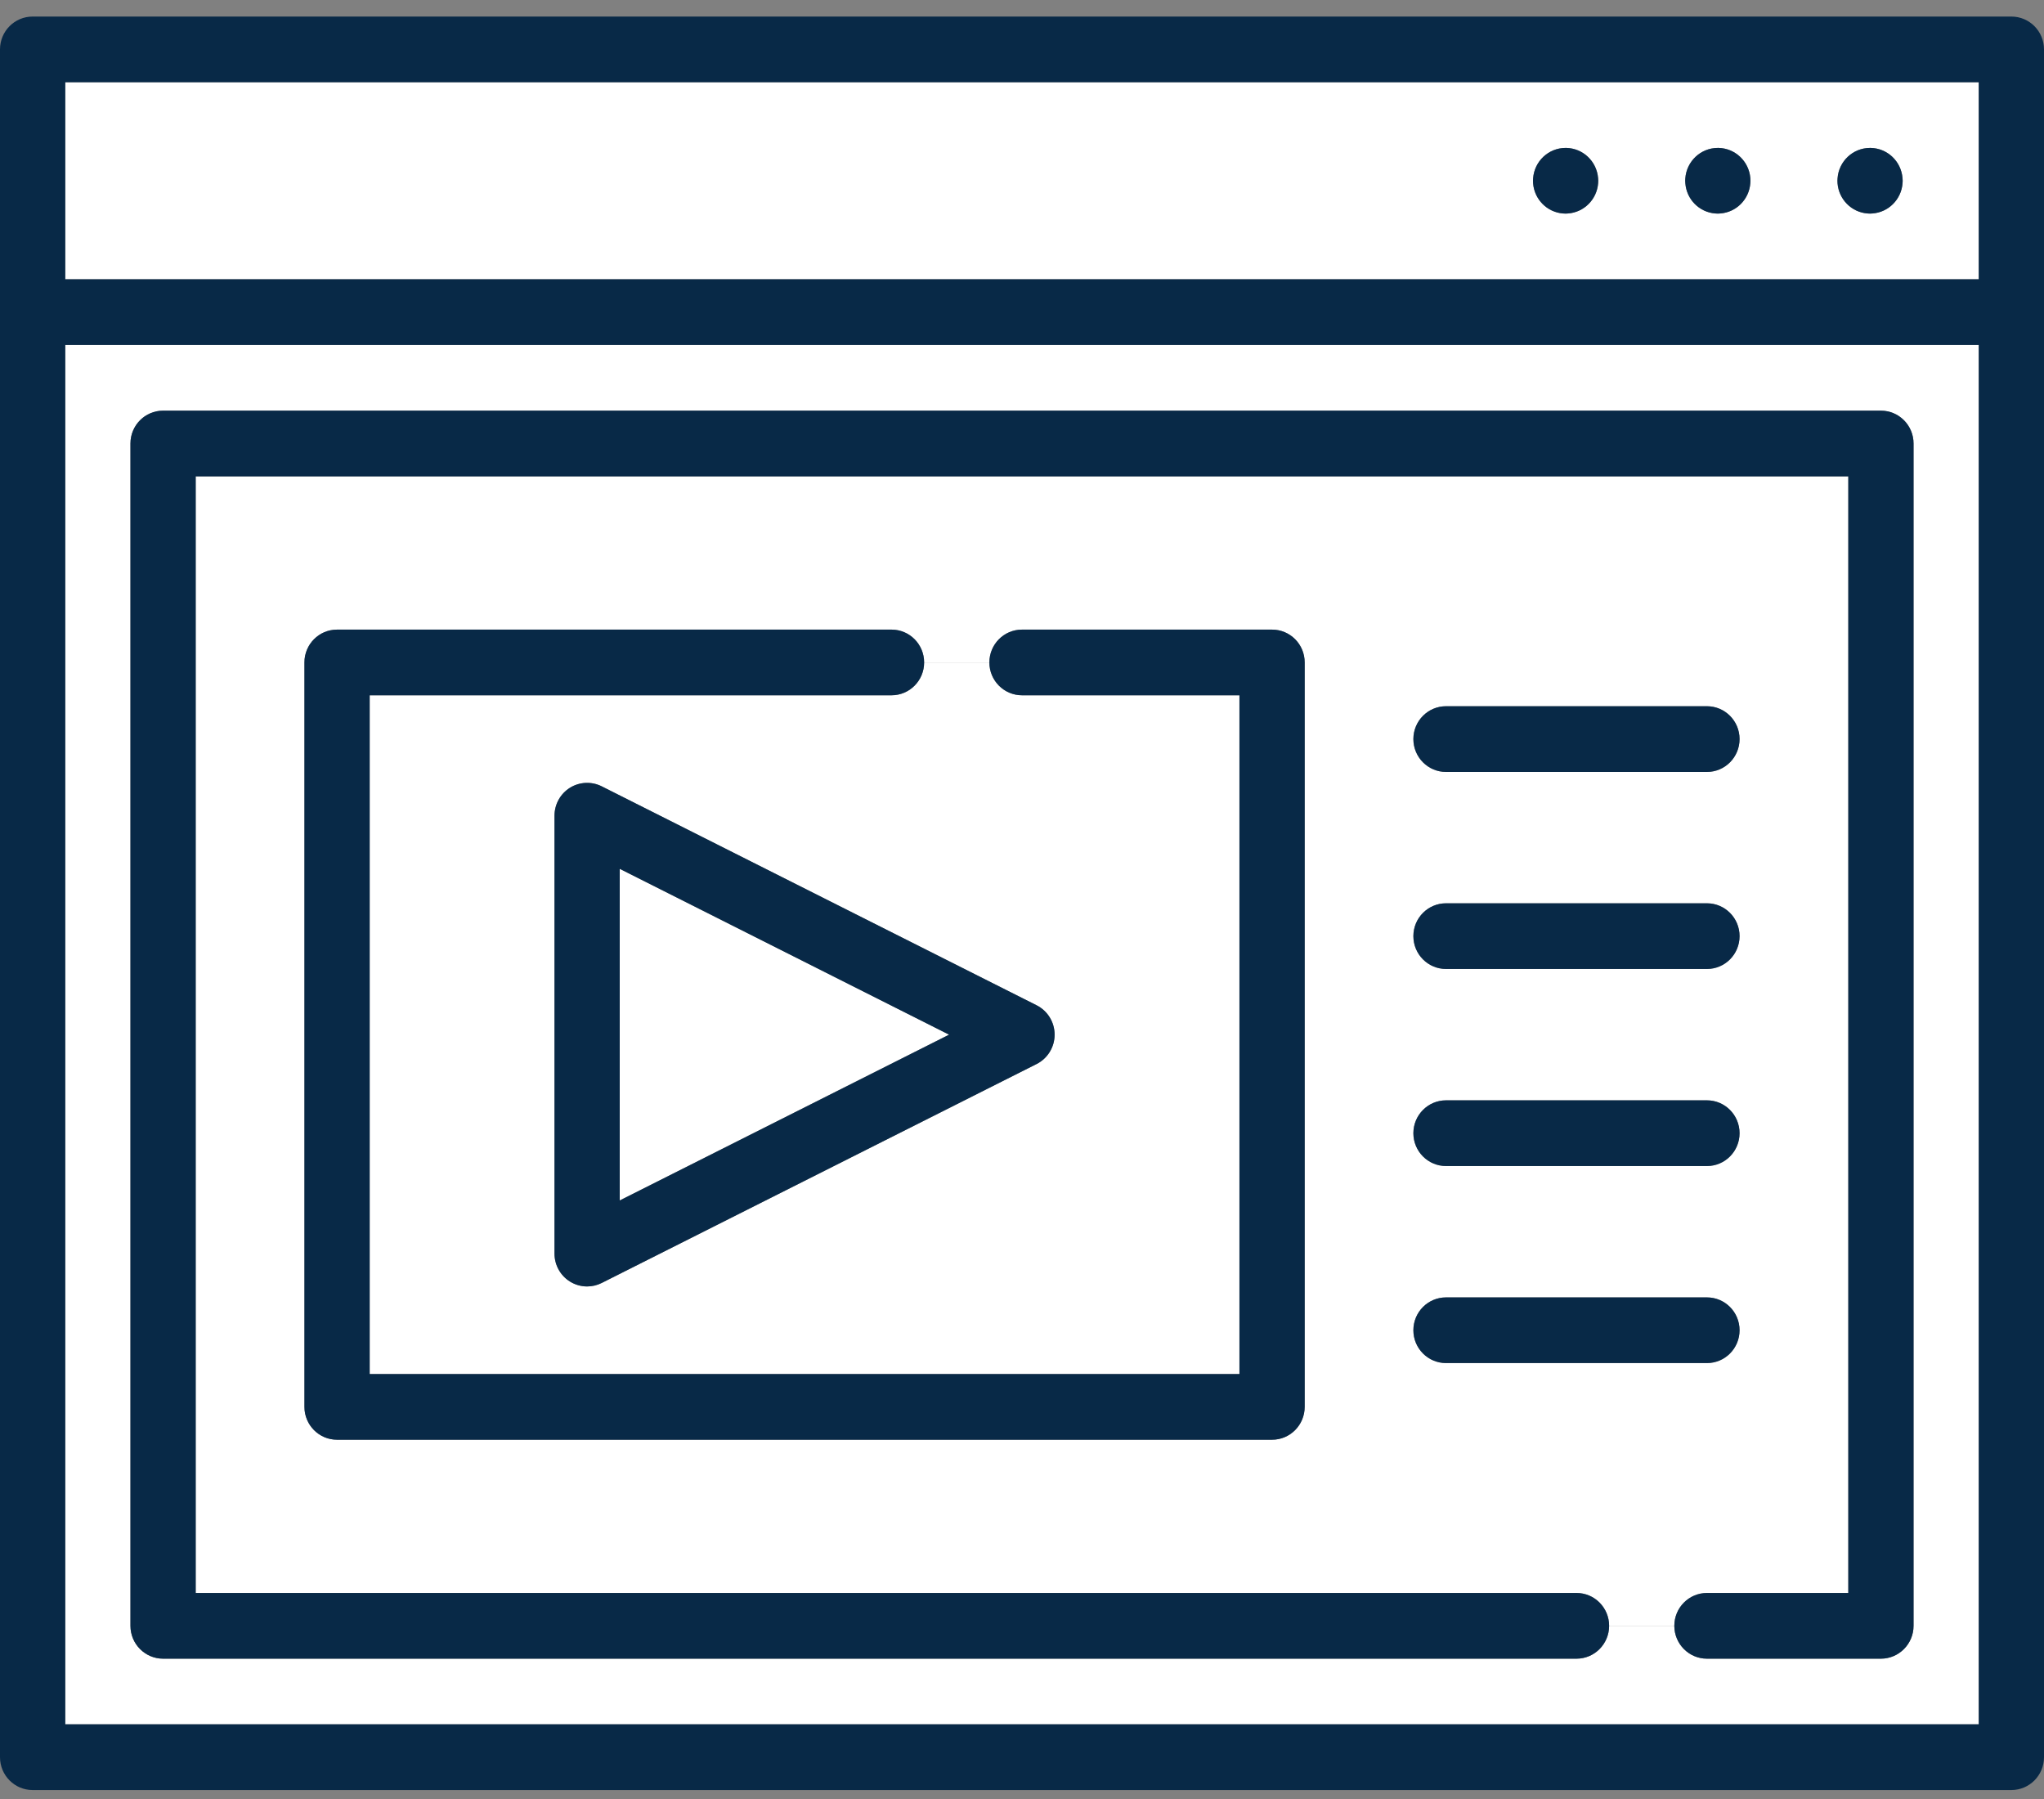 <?xml version="1.0" encoding="UTF-8" standalone="no"?>
<svg width="50px" height="44px" viewBox="0 0 50 44" version="1.1" xmlns="http://www.w3.org/2000/svg" xmlns:xlink="http://www.w3.org/1999/xlink">
    <rect x="0" y="0" width="50" height="44" fill="#808080" stroke="none"/>
    <!-- Generator: sketchtool 41 (35326) - http://www.bohemiancoding.com/sketch -->
    <title>03FC12CD-EA26-4DC1-852C-D2EFCC20743C</title>
    <desc>Created with sketchtool.</desc>
    <defs></defs>
    <g id="Page-1" stroke="none" stroke-width="1" fill="none" fill-rule="evenodd">
        <g id="HOME-" transform="translate(-560, -3284)">
            <g id="BLOCK-4" transform="translate(0, 3045)">
                <g id="Card-2" transform="translate(524, 187)">
                    <g id="Icon-2" transform="translate(36, 52.351)">
                        <g id="Capa_1">
                            <g id="Icon-2">
                                <path d="M41.755,38.61 L45.213,38.61 L45.213,11.299 L4.787,11.299 L4.787,38.61 L38.564,38.61 C39.005,38.61 39.362,38.97 39.362,39.413 L40.957,39.413 C40.957,38.97 41.315,38.61 41.755,38.61 L41.755,38.61 Z M35.372,16.922 L41.755,16.922 C42.196,16.922 42.553,17.282 42.553,17.725 C42.553,18.169 42.196,18.529 41.755,18.529 L35.372,18.529 C34.932,18.529 34.574,18.169 34.574,17.725 C34.574,17.282 34.932,16.922 35.372,16.922 L35.372,16.922 Z M35.372,21.742 L41.755,21.742 C42.196,21.742 42.553,22.101 42.553,22.545 C42.553,22.989 42.196,23.348 41.755,23.348 L35.372,23.348 C34.932,23.348 34.574,22.989 34.574,22.545 C34.574,22.101 34.932,21.742 35.372,21.742 L35.372,21.742 Z M35.372,26.561 L41.755,26.561 C42.196,26.561 42.553,26.921 42.553,27.365 C42.553,27.808 42.196,28.168 41.755,28.168 L35.372,28.168 C34.932,28.168 34.574,27.808 34.574,27.365 C34.574,26.921 34.932,26.561 35.372,26.561 L35.372,26.561 Z M31.915,34.058 C31.915,34.502 31.558,34.862 31.117,34.862 L8.245,34.862 C7.804,34.862 7.447,34.502 7.447,34.058 L7.447,15.851 C7.447,15.407 7.804,15.048 8.245,15.048 L21.809,15.048 C22.249,15.048 22.606,15.407 22.606,15.851 L24.202,15.851 C24.202,15.407 24.559,15.048 25,15.048 L31.117,15.048 C31.558,15.048 31.915,15.407 31.915,15.851 L31.915,34.058 L31.915,34.058 Z M35.372,32.987 C34.932,32.987 34.574,32.628 34.574,32.184 C34.574,31.74 34.932,31.381 35.372,31.381 L41.755,31.381 C42.196,31.381 42.553,31.74 42.553,32.184 C42.553,32.628 42.196,32.987 41.755,32.987 L35.372,32.987 L35.372,32.987 Z" id="Shape" fill="#FFFFFF"></path>
                                <path d="M21.809,16.654 L9.043,16.654 L9.043,33.255 L30.319,33.255 L30.319,16.654 L25,16.654 C24.559,16.654 24.202,16.295 24.202,15.851 L22.606,15.851 C22.606,16.295 22.249,16.654 21.809,16.654 L21.809,16.654 Z M25.357,24.236 C25.627,24.372 25.798,24.65 25.798,24.955 C25.798,25.259 25.627,25.537 25.357,25.673 L14.719,31.028 C14.606,31.085 14.484,31.113 14.362,31.113 C14.216,31.113 14.07,31.073 13.942,30.993 C13.707,30.847 13.564,30.588 13.564,30.31 L13.564,19.6 C13.564,19.321 13.707,19.063 13.942,18.916 C14.178,18.77 14.471,18.757 14.719,18.881 L25.357,24.236 L25.357,24.236 Z" id="Shape" fill="#FFFFFF"></path>
                                <path d="M48.404,6.48 L48.404,1.66 L1.596,1.66 L1.596,6.48 L48.404,6.48 L48.404,6.48 Z M45.745,3.267 C45.749,3.267 45.754,3.267 45.758,3.267 C46.171,3.274 46.506,3.596 46.539,4.004 C46.541,4.026 46.543,4.047 46.543,4.07 C46.543,4.09 46.541,4.11 46.54,4.13 C46.511,4.525 46.197,4.841 45.804,4.87 C45.784,4.872 45.765,4.873 45.745,4.873 C45.722,4.873 45.701,4.871 45.679,4.87 C45.291,4.838 44.982,4.527 44.95,4.136 C44.948,4.114 44.947,4.092 44.947,4.07 C44.947,4.05 44.948,4.03 44.95,4.01 C44.98,3.594 45.324,3.267 45.745,3.267 L45.745,3.267 Z M42.021,3.267 C42.026,3.267 42.03,3.267 42.035,3.267 C42.447,3.274 42.783,3.596 42.816,4.004 C42.818,4.026 42.819,4.047 42.819,4.07 C42.819,4.09 42.818,4.11 42.816,4.13 C42.787,4.525 42.474,4.841 42.081,4.87 C42.061,4.872 42.041,4.873 42.021,4.873 C41.999,4.873 41.977,4.871 41.956,4.87 C41.567,4.838 41.259,4.527 41.227,4.136 C41.225,4.114 41.223,4.092 41.223,4.07 C41.223,4.05 41.225,4.03 41.226,4.01 C41.257,3.594 41.601,3.267 42.021,3.267 L42.021,3.267 Z M38.298,3.267 C38.302,3.267 38.307,3.267 38.311,3.267 C38.724,3.274 39.059,3.596 39.092,4.004 C39.094,4.026 39.096,4.047 39.096,4.07 C39.096,4.09 39.094,4.11 39.093,4.13 C39.064,4.525 38.75,4.841 38.357,4.87 C38.338,4.872 38.318,4.873 38.298,4.873 C38.276,4.873 38.254,4.871 38.232,4.87 C37.844,4.838 37.535,4.527 37.503,4.136 C37.501,4.114 37.5,4.092 37.5,4.07 C37.5,4.05 37.502,4.03 37.503,4.01 C37.534,3.594 37.877,3.267 38.298,3.267 L38.298,3.267 Z" id="Shape" fill="#FFFFFF"></path>
                                <path d="M1.596,8.086 L1.596,41.823 L48.404,41.823 L48.404,8.086 L1.596,8.086 L1.596,8.086 Z M46.809,39.413 C46.809,39.857 46.451,40.217 46.011,40.217 L41.755,40.217 C41.315,40.217 40.957,39.857 40.957,39.413 L39.362,39.413 C39.362,39.857 39.005,40.217 38.564,40.217 L3.989,40.217 C3.549,40.217 3.191,39.857 3.191,39.413 L3.191,10.496 C3.191,10.052 3.549,9.693 3.989,9.693 L46.011,9.693 C46.451,9.693 46.809,10.052 46.809,10.496 L46.809,39.413 L46.809,39.413 Z" id="Shape" fill="#FFFFFF"></path>
                                <path d="M49.202,0.054 L0.798,0.054 C0.357,0.054 0,0.413 0,0.857 L0,42.627 C0,43.07 0.357,43.43 0.798,43.43 L49.202,43.43 C49.643,43.43 50,43.07 50,42.627 L50,0.857 C50,0.413 49.643,0.054 49.202,0.054 L49.202,0.054 Z M48.404,1.66 L48.404,6.48 L1.596,6.48 L1.596,1.66 L48.404,1.66 L48.404,1.66 Z M1.596,41.823 L1.596,8.086 L48.404,8.086 L48.404,41.823 L1.596,41.823 L1.596,41.823 Z" id="Shape" fill="#082947"></path>
                                <path d="M41.227,4.136 C41.258,4.527 41.567,4.838 41.956,4.87 C41.977,4.872 41.999,4.873 42.021,4.873 C42.041,4.873 42.061,4.872 42.081,4.87 C42.474,4.841 42.787,4.525 42.816,4.13 C42.818,4.11 42.819,4.09 42.819,4.07 C42.819,4.048 42.818,4.026 42.816,4.004 C42.783,3.596 42.447,3.274 42.035,3.267 C42.03,3.267 42.026,3.267 42.021,3.267 C41.601,3.267 41.257,3.595 41.226,4.01 C41.225,4.03 41.223,4.05 41.223,4.07 C41.223,4.092 41.225,4.114 41.227,4.136 L41.227,4.136 Z" id="Shape" fill="#082947"></path>
                                <path d="M44.95,4.136 C44.982,4.527 45.291,4.838 45.679,4.87 C45.701,4.872 45.722,4.873 45.745,4.873 C45.765,4.873 45.784,4.872 45.804,4.87 C46.197,4.841 46.511,4.525 46.54,4.13 C46.541,4.11 46.543,4.09 46.543,4.07 C46.543,4.048 46.541,4.026 46.539,4.004 C46.506,3.596 46.171,3.274 45.758,3.267 C45.754,3.267 45.749,3.267 45.745,3.267 C45.324,3.267 44.98,3.595 44.95,4.01 C44.948,4.03 44.947,4.05 44.947,4.07 C44.947,4.092 44.948,4.114 44.95,4.136 L44.95,4.136 Z" id="Shape" fill="#082947"></path>
                                <path d="M37.503,4.136 C37.535,4.527 37.844,4.838 38.232,4.87 C38.254,4.872 38.276,4.873 38.298,4.873 C38.318,4.873 38.338,4.872 38.357,4.87 C38.75,4.841 39.064,4.525 39.093,4.13 C39.094,4.11 39.096,4.09 39.096,4.07 C39.096,4.048 39.094,4.026 39.092,4.004 C39.059,3.596 38.724,3.274 38.311,3.267 C38.307,3.267 38.303,3.267 38.298,3.267 C37.877,3.267 37.534,3.595 37.503,4.01 C37.501,4.03 37.5,4.05 37.5,4.07 C37.5,4.092 37.502,4.114 37.503,4.136 L37.503,4.136 Z" id="Shape" fill="#082947"></path>
                                <path d="M35.372,18.529 L41.755,18.529 C42.196,18.529 42.553,18.169 42.553,17.725 C42.553,17.282 42.196,16.922 41.755,16.922 L35.372,16.922 C34.932,16.922 34.574,17.282 34.574,17.725 C34.574,18.169 34.932,18.529 35.372,18.529 L35.372,18.529 Z" id="Shape" fill="#082947"></path>
                                <path d="M35.372,23.348 L41.755,23.348 C42.196,23.348 42.553,22.989 42.553,22.545 C42.553,22.101 42.196,21.742 41.755,21.742 L35.372,21.742 C34.932,21.742 34.574,22.101 34.574,22.545 C34.574,22.989 34.932,23.348 35.372,23.348 L35.372,23.348 Z" id="Shape" fill="#082947"></path>
                                <path d="M35.372,28.168 L41.755,28.168 C42.196,28.168 42.553,27.808 42.553,27.365 C42.553,26.921 42.196,26.561 41.755,26.561 L35.372,26.561 C34.932,26.561 34.574,26.921 34.574,27.365 C34.574,27.808 34.932,28.168 35.372,28.168 L35.372,28.168 Z" id="Shape" fill="#082947"></path>
                                <path d="M42.553,32.184 C42.553,31.74 42.196,31.381 41.755,31.381 L35.372,31.381 C34.932,31.381 34.574,31.74 34.574,32.184 C34.574,32.628 34.932,32.987 35.372,32.987 L41.755,32.987 C42.196,32.987 42.553,32.628 42.553,32.184 L42.553,32.184 Z" id="Shape" fill="#082947"></path>
                                <polygon id="Shape" fill="#FFFFFF" points="23.216 24.955 15.16 20.899 15.16 29.01"></polygon>
                                <path d="M13.942,18.916 C13.707,19.063 13.564,19.321 13.564,19.6 L13.564,30.31 C13.564,30.588 13.707,30.847 13.942,30.993 C14.07,31.073 14.216,31.113 14.362,31.113 C14.484,31.113 14.606,31.085 14.719,31.028 L25.357,25.673 C25.627,25.537 25.798,25.259 25.798,24.955 C25.798,24.65 25.627,24.372 25.357,24.236 L14.719,18.881 C14.471,18.757 14.178,18.77 13.942,18.916 L13.942,18.916 Z M23.216,24.955 L15.16,29.01 L15.16,20.899 L23.216,24.955 L23.216,24.955 Z" id="Shape" fill="#082947"></path>
                                <path d="M31.117,15.048 L25,15.048 C24.559,15.048 24.202,15.407 24.202,15.851 C24.202,16.295 24.559,16.654 25,16.654 L30.319,16.654 L30.319,33.255 L9.043,33.255 L9.043,16.654 L21.809,16.654 C22.249,16.654 22.606,16.295 22.606,15.851 C22.606,15.407 22.249,15.048 21.809,15.048 L8.245,15.048 C7.804,15.048 7.447,15.407 7.447,15.851 L7.447,34.058 C7.447,34.502 7.804,34.862 8.245,34.862 L31.117,34.862 C31.558,34.862 31.915,34.502 31.915,34.058 L31.915,15.851 C31.915,15.407 31.558,15.048 31.117,15.048 L31.117,15.048 Z" id="Shape" fill="#082947"></path>
                                <path d="M46.011,9.693 L3.989,9.693 C3.549,9.693 3.191,10.052 3.191,10.496 L3.191,39.413 C3.191,39.857 3.549,40.217 3.989,40.217 L38.564,40.217 C39.005,40.217 39.362,39.857 39.362,39.413 C39.362,38.97 39.005,38.61 38.564,38.61 L4.787,38.61 L4.787,11.299 L45.213,11.299 L45.213,38.61 L41.755,38.61 C41.315,38.61 40.957,38.97 40.957,39.413 C40.957,39.857 41.315,40.217 41.755,40.217 L46.011,40.217 C46.451,40.217 46.809,39.857 46.809,39.413 L46.809,10.496 C46.809,10.052 46.451,9.693 46.011,9.693 L46.011,9.693 Z" id="Shape" fill="#082947"></path>
                            </g>
                        </g>
                    </g>
                </g>
            </g>
        </g>
    </g>
</svg>